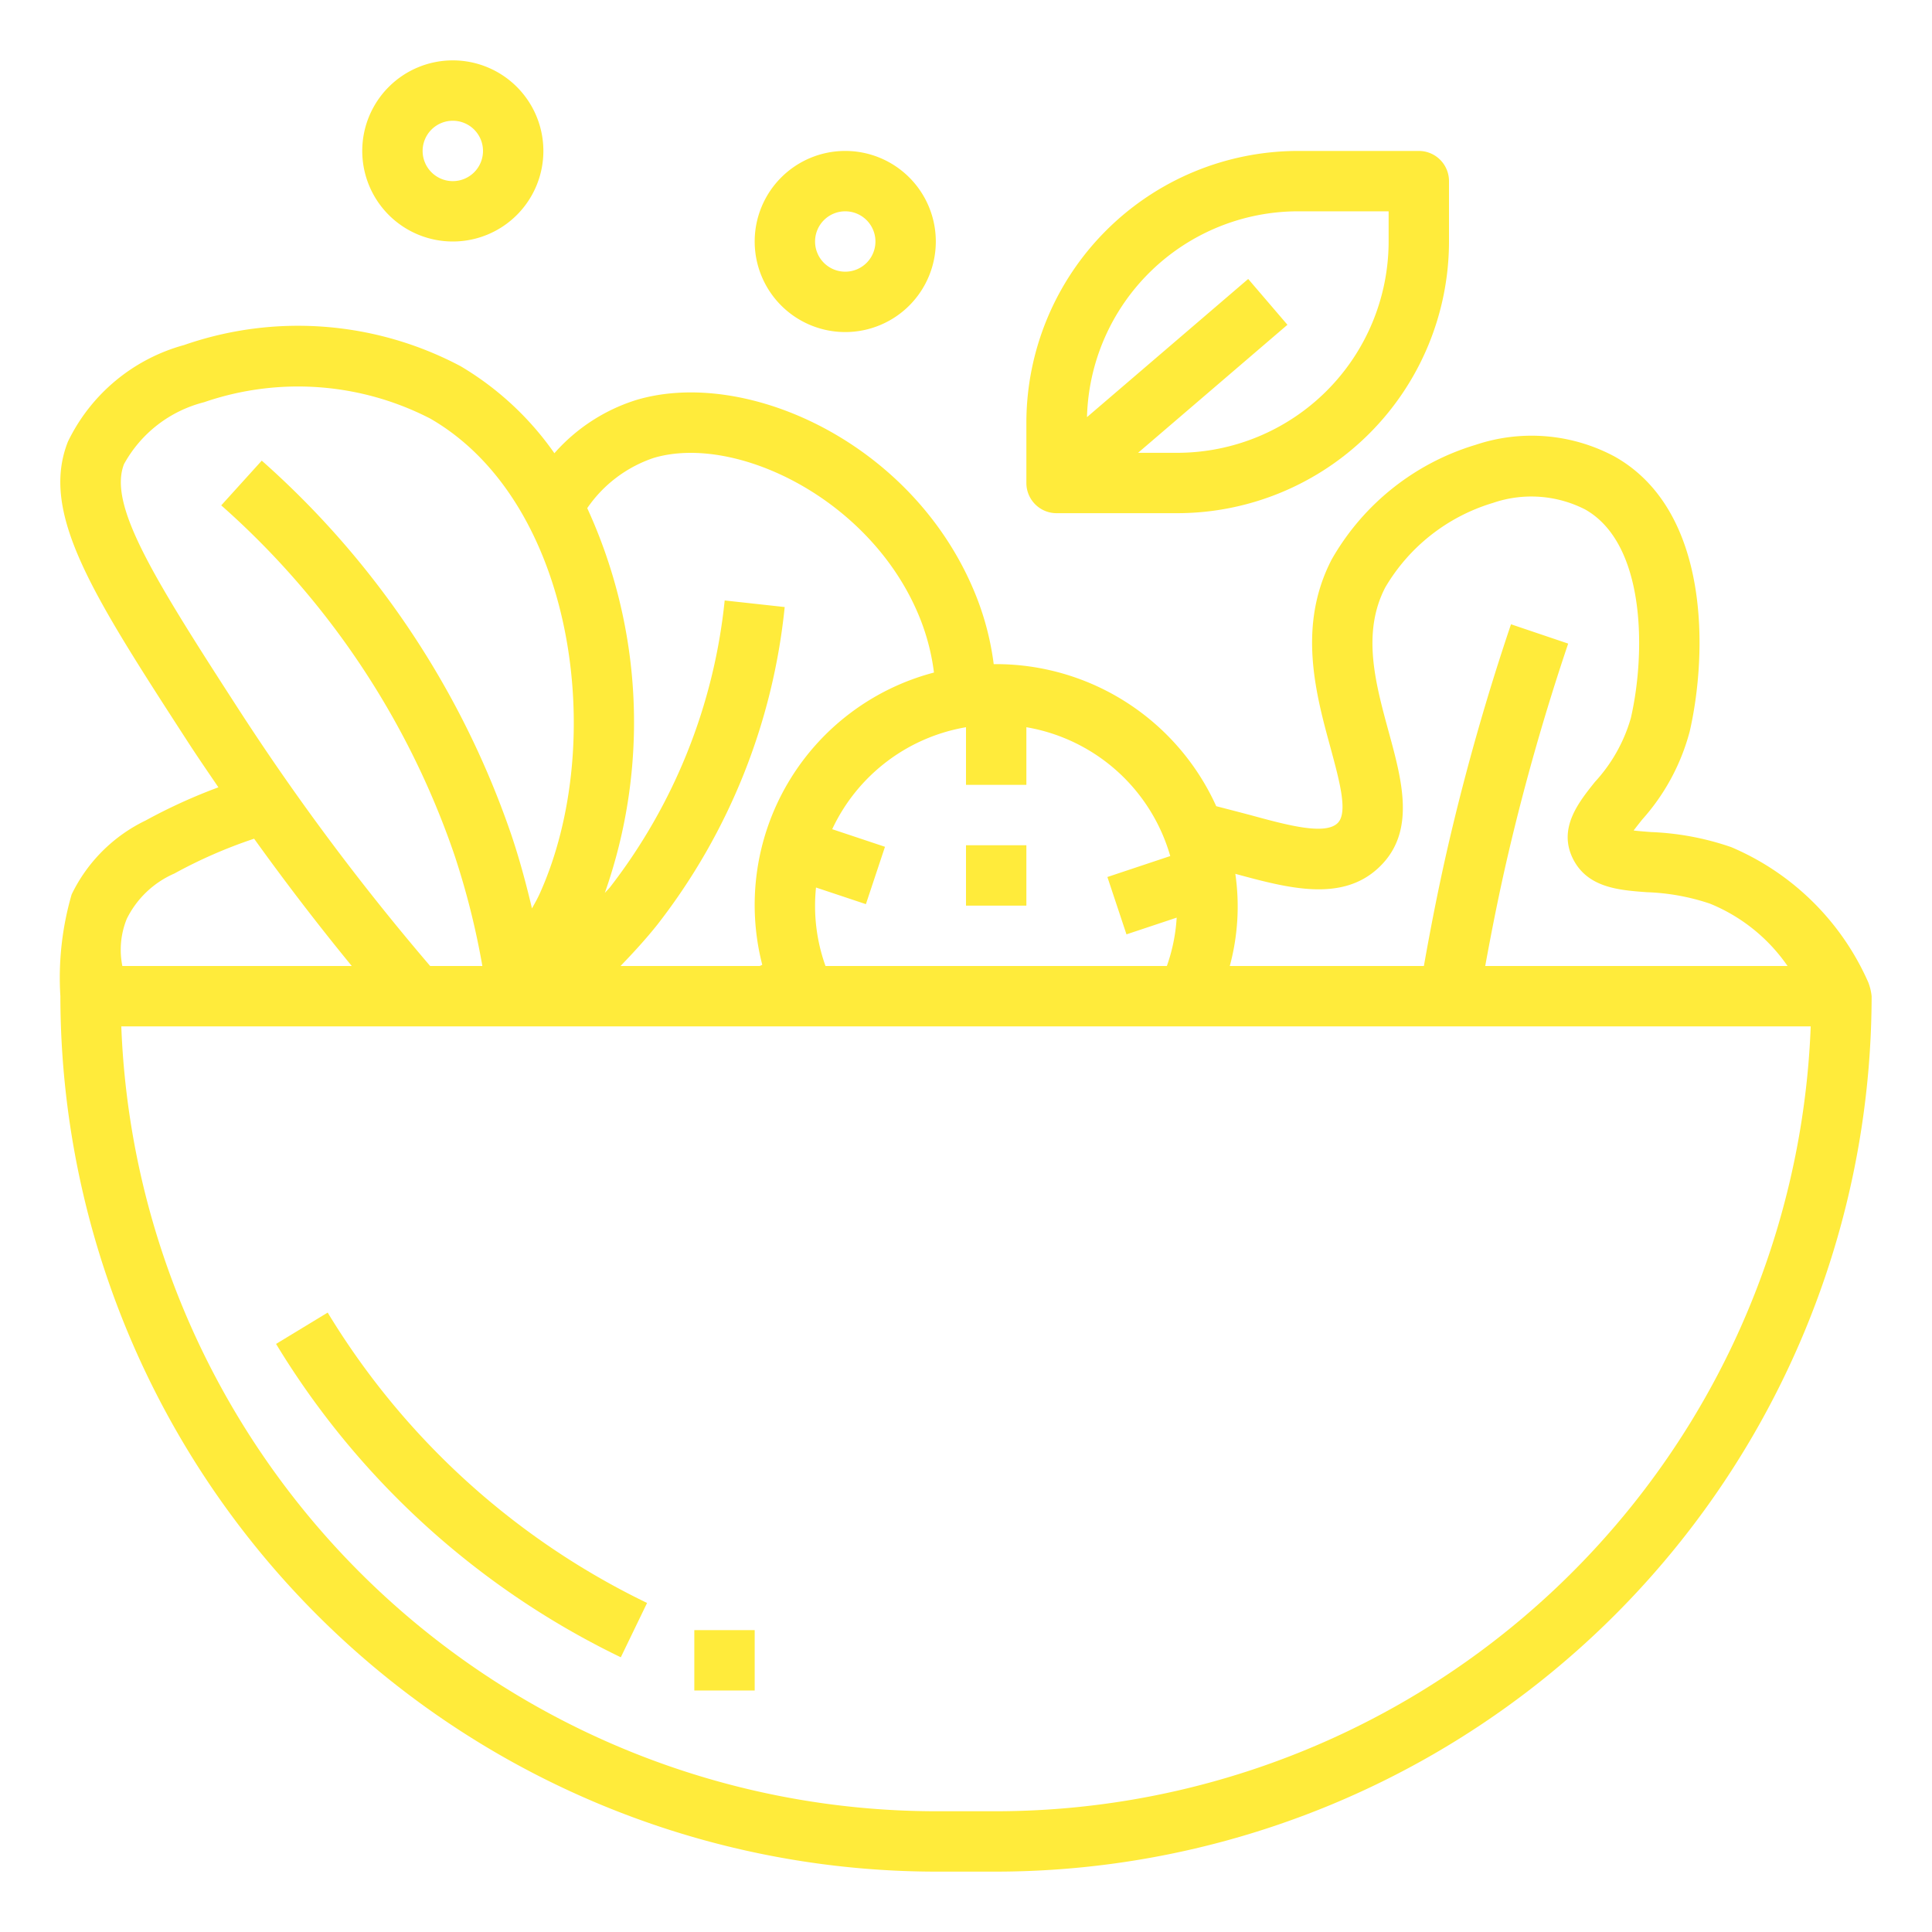 <?xml version="1.0" encoding="UTF-8"?>
<svg xmlns="http://www.w3.org/2000/svg" viewBox="0 0 64 64" width="512" height="512" fill="#ffeb3b">
  <g id="outline">
    <path
      d="M57.351,28.063a9.209,9.209,0,0,0-2.657-.5c-.18-.014-.4-.03-.578-.052.089-.118.193-.248.28-.358a7.093,7.093,0,0,0,1.579-2.928c.58-2.533.709-7.3-2.486-9.1a5.825,5.825,0,0,0-4.607-.389,8.2,8.2,0,0,0-4.77,3.8c-1.138,2.2-.528,4.437-.037,6.234.3,1.112.59,2.162.231,2.5-.417.4-1.661.065-2.865-.264-.377-.1-.764-.2-1.152-.3A8.007,8.007,0,0,0,33,22c-.028,0-.054,0-.082,0a9.293,9.293,0,0,0-.568-2.22c-1.994-5.063-7.593-7.623-11.266-6.532a6,6,0,0,0-2.719,1.766,10.015,10.015,0,0,0-3.108-2.884,11.494,11.494,0,0,0-9.159-.7,6.042,6.042,0,0,0-3.848,3.2c-.933,2.362.8,5.043,3.95,9.91.336.52.687,1.029,1.035,1.541a18.192,18.192,0,0,0-2.413,1.1,5.252,5.252,0,0,0-2.449,2.449A9.9,9.9,0,0,0,2,33,29.033,29.033,0,0,0,31,62h2A29.033,29.033,0,0,0,62,33a1.784,1.784,0,0,0-.108-.452A8.659,8.659,0,0,0,57.351,28.063Zm-16.429.884c1.741.472,3.539.96,4.77-.225,1.215-1.164.756-2.846.312-4.473s-.895-3.283-.116-4.789a6.2,6.2,0,0,1,3.567-2.8,3.919,3.919,0,0,1,3.054.216c2.013,1.134,2.01,4.751,1.516,6.906A5.256,5.256,0,0,1,52.836,25.9c-.548.685-1.23,1.536-.731,2.546.482.963,1.523,1.041,2.441,1.109a7.322,7.322,0,0,1,2.1.38A5.77,5.77,0,0,1,59.215,32H49.2c.23-1.263.483-2.527.775-3.771.545-2.323,1.209-4.648,1.973-6.909l-1.894-.64c-.785,2.321-1.467,4.707-2.027,7.091-.327,1.395-.609,2.813-.859,4.229H40.738a7.541,7.541,0,0,0,.184-3.053ZM34,26V24.09a6.01,6.01,0,0,1,4.766,4.268l-2.082.694.632,1.9,1.663-.554A5.826,5.826,0,0,1,38.654,32H27.346A5.886,5.886,0,0,1,27,30a6.026,6.026,0,0,1,.031-.6l1.653.551.632-1.9-1.748-.583A6.01,6.01,0,0,1,32,24.09V26ZM21.655,15.169c2.726-.812,7.276,1.393,8.835,5.349a7.294,7.294,0,0,1,.449,1.761,7.959,7.959,0,0,0-5.688,9.682L25.168,32H20.556c.428-.445.847-.9,1.228-1.38a20.483,20.483,0,0,0,4.21-10.511l-1.988-.218a18.6,18.6,0,0,1-3.79,9.489c-.056.071-.124.133-.181.2a17,17,0,0,0-.582-12.747A4.346,4.346,0,0,1,21.655,15.169Zm-17.544.2a4.2,4.2,0,0,1,2.646-2.044,9.56,9.56,0,0,1,7.5.543c4.784,2.762,5.878,10.721,3.627,15.724-.079.176-.172.338-.262.5-.193-.815-.41-1.622-.674-2.409A29.153,29.153,0,0,0,8.671,15.259L7.329,16.741a27.189,27.189,0,0,1,7.723,11.576A25.744,25.744,0,0,1,15.979,32H14.25a79.677,79.677,0,0,1-6.371-8.543C5.038,19.064,3.58,16.71,4.111,15.367ZM4.2,30.437a3.164,3.164,0,0,1,1.575-1.5,15.985,15.985,0,0,1,2.643-1.154Q9.975,29.952,11.653,32h-7.6A2.727,2.727,0,0,1,4.2,30.437ZM33,60H31A27.032,27.032,0,0,1,4.018,34H59.982A27.032,27.032,0,0,1,33,60Z" />
    <rect x="32" y="28" width="2" height="2" />
    <path
      d="M34,14v2a1,1,0,0,0,1,1h4a9.01,9.01,0,0,0,9-9V6a1,1,0,0,0-1-1H43A9.01,9.01,0,0,0,34,14Zm9-7h3V8a7.008,7.008,0,0,1-7,7H37.7l4.948-4.241-1.3-1.518-5.34,4.577A7,7,0,0,1,43,7Z" />
    <path d="M25,8a3,3,0,1,0,3-3A3,3,0,0,0,25,8Zm4,0a1,1,0,1,1-1-1A1,1,0,0,1,29,8Z" />
    <path d="M12,5a3,3,0,1,0,3-3A3,3,0,0,0,12,5Zm4,0a1,1,0,1,1-1-1A1,1,0,0,1,16,5Z" />
    <path d="M10.855,43.481l-1.71,1.038A27.157,27.157,0,0,0,20.565,54.9l.87-1.8a25.172,25.172,0,0,1-10.58-9.619Z" />
    <rect x="23" y="54" width="2" height="2" />
  </g>
</svg>